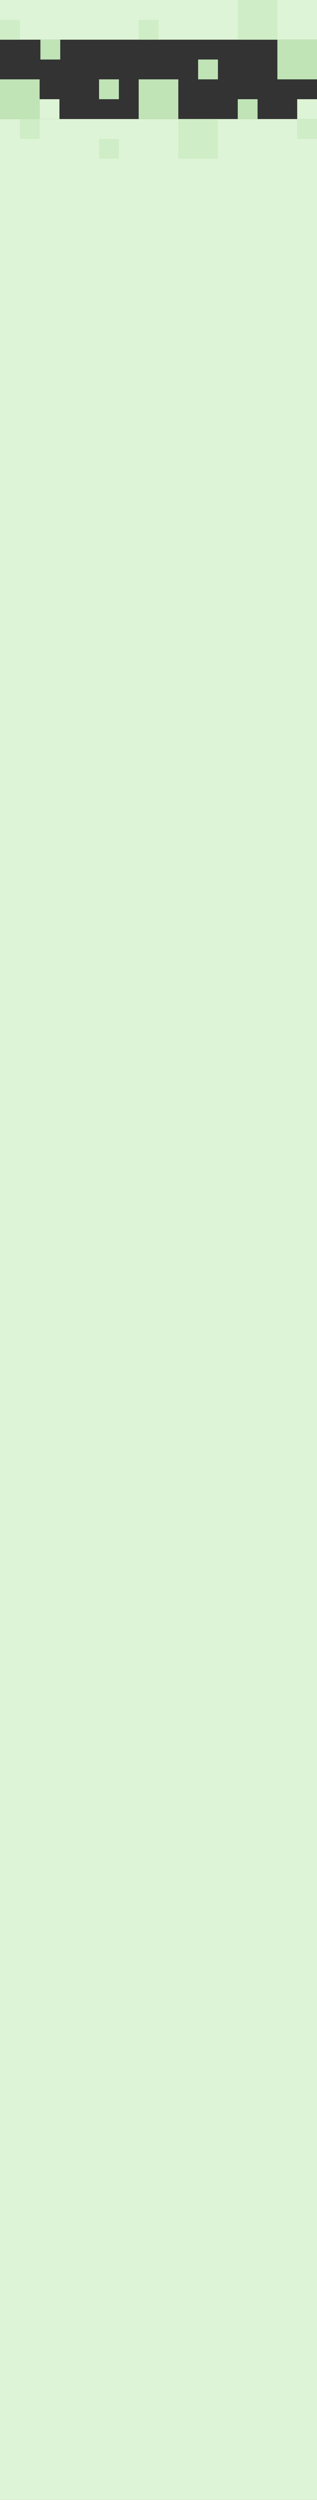 <?xml version="1.0" encoding="UTF-8"?>
<svg width="400px" height="3150px" viewBox="0 0 400 3150" version="1.1" xmlns="http://www.w3.org/2000/svg" xmlns:xlink="http://www.w3.org/1999/xlink">
    <rect x="0" y="0" width="400" height="3150" fill="#333333" stroke="none"/>
    <!-- Generator: Sketch 49.1 (51147) - http://www.bohemiancoding.com/sketch -->
    <title>mdpi/hh_deliverable_narrow</title>
    <desc>Created with Sketch.</desc>
    <defs></defs>
    <g id="Page-1" stroke="none" stroke-width="1" fill="none" fill-rule="evenodd">
        <g id="Artboard-12" transform="translate(-2940, 0)">
            <g id="hh_deliverable_narrow" transform="translate(2940, 0)">
                <rect id="Rectangle-8" fill="#DEF4D6" x="0" y="150" width="400" height="3000"></rect>
                <rect id="Rectangle-8" fill="#DEF4D6" x="0" y="0" width="400" height="50"></rect>
                <g id="Group-3" transform="translate(0, 100)">
                    <rect id="Rectangle-8" fill="#CFEDC6" x="225" y="50" width="50" height="50"></rect>
                    <rect id="Rectangle-8" fill="#CFEDC6" x="375" y="50" width="25" height="25"></rect>
                    <rect id="Rectangle-8" fill="#CFEDC6" x="125" y="75" width="25" height="25"></rect>
                    <rect id="Rectangle-8" fill="#CFEDC6" x="25" y="50" width="25" height="25"></rect>
                    <rect id="Rectangle-8" fill="#C0E4B6" x="300" y="25" width="25" height="25"></rect>
                    <rect id="Rectangle-8" fill="#C0E4B6" x="125" y="0" width="25" height="25"></rect>
                    <rect id="Rectangle-8" fill="#DEF4D6" x="375" y="25" width="25" height="25"></rect>
                    <rect id="Rectangle-8" fill="#C0E4B6" x="0" y="0" width="50" height="50"></rect>
                    <rect id="Rectangle-8" fill="#C0E4B6" x="175" y="0" width="50" height="50"></rect>
                    <rect id="Rectangle-8" fill="#DEF4D6" x="50" y="25" width="25" height="25"></rect>
                </g>
                <rect id="Rectangle-8" fill="#CFEDC6" x="0" y="25" width="25" height="25"></rect>
                <rect id="Rectangle-8" fill="#CFEDC6" x="175" y="25" width="25" height="25"></rect>
                <rect id="Rectangle-8" fill="#C0E4B6" x="350" y="50" width="50" height="50"></rect>
                <rect id="Rectangle-8" fill="#CFEDC6" x="300" y="0" width="50" height="50"></rect>
                <rect id="Rectangle-8" fill="#C0E4B6" x="51" y="50" width="25" height="25"></rect>
                <rect id="Rectangle-8" fill="#C0E4B6" x="250" y="75" width="25" height="25"></rect>
            </g>
        </g>
    </g>
</svg>